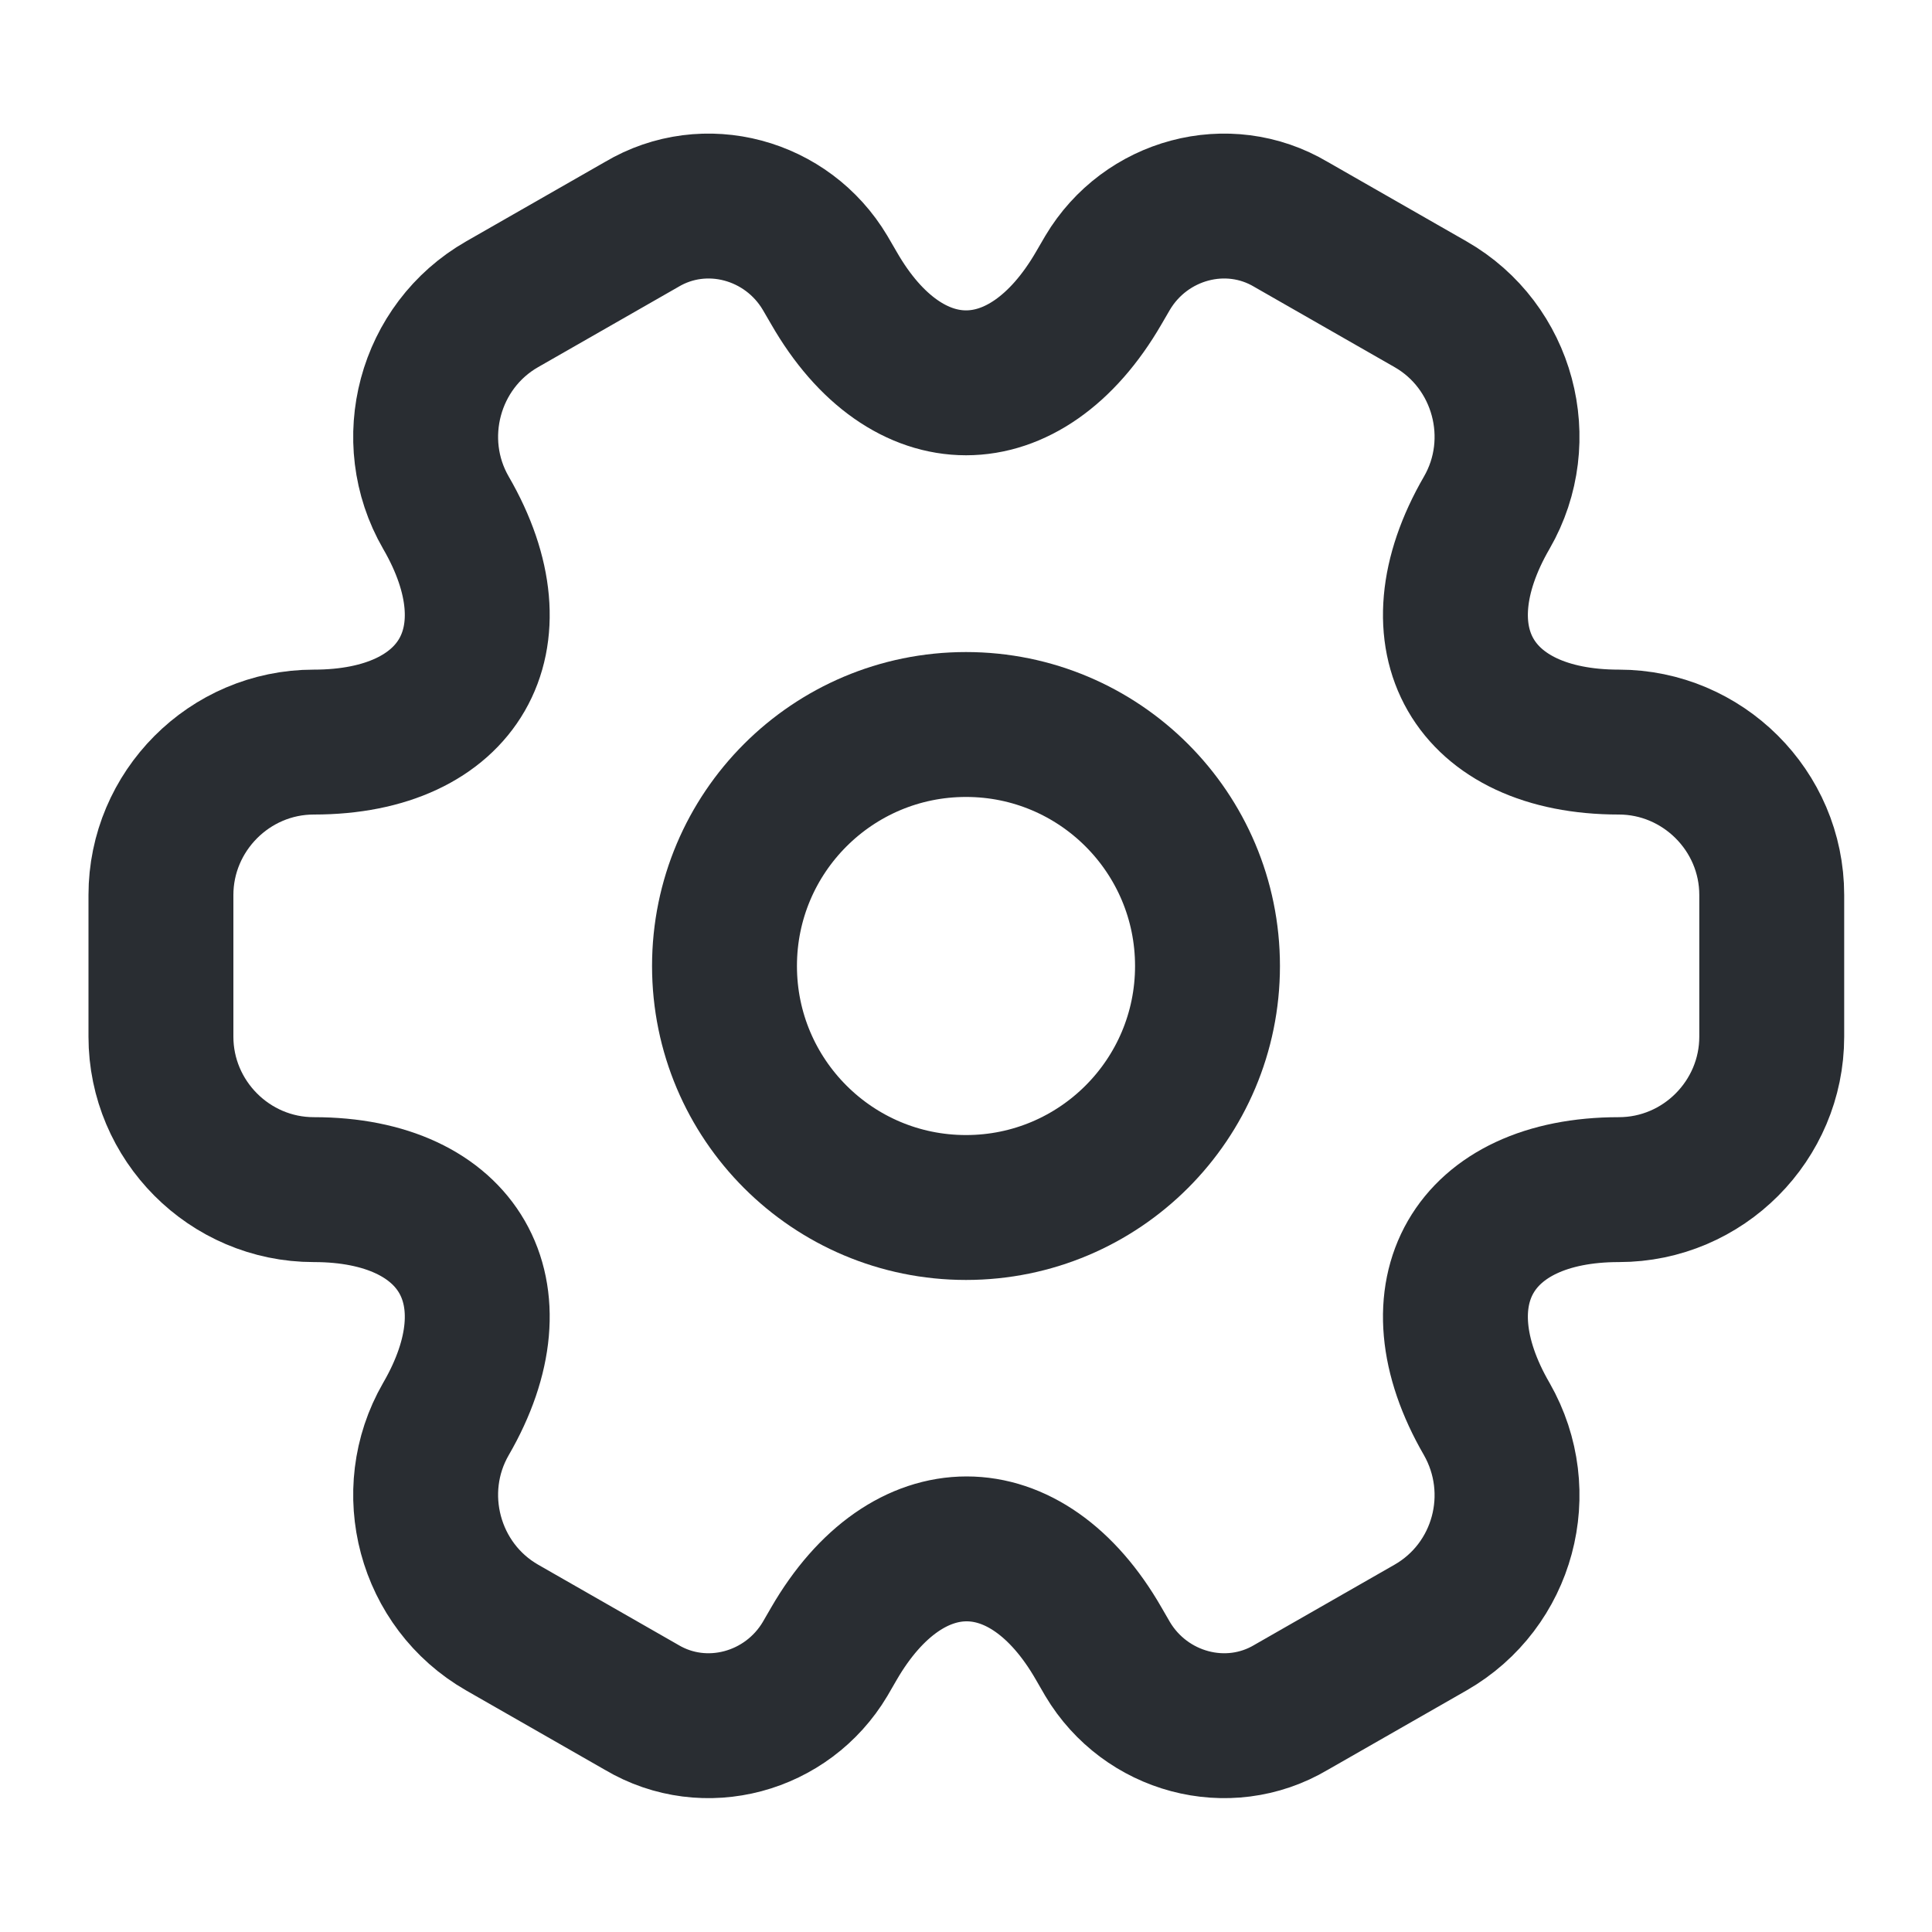 <svg width="20" height="20" viewBox="0 0 20 20" fill="none" xmlns="http://www.w3.org/2000/svg">
<path d="M10 12.5C11.381 12.5 12.5 11.381 12.5 10C12.5 8.619 11.381 7.5 10 7.5C8.619 7.5 7.5 8.619 7.5 10C7.5 11.381 8.619 12.5 10 12.5Z" stroke="#292D32" stroke-width="1.5" stroke-miterlimit="10" stroke-linecap="round" stroke-linejoin="round"/>
<path d="M1.666 10.732V9.265C1.666 8.399 2.374 7.682 3.249 7.682C4.758 7.682 5.374 6.615 4.616 5.307C4.183 4.557 4.441 3.582 5.199 3.149L6.641 2.324C7.299 1.932 8.149 2.165 8.541 2.824L8.633 2.982C9.383 4.29 10.616 4.29 11.374 2.982L11.466 2.824C11.858 2.165 12.708 1.932 13.366 2.324L14.808 3.149C15.566 3.582 15.824 4.557 15.391 5.307C14.633 6.615 15.249 7.682 16.758 7.682C17.624 7.682 18.341 8.39 18.341 9.265V10.732C18.341 11.599 17.633 12.315 16.758 12.315C15.249 12.315 14.633 13.382 15.391 14.69C15.824 15.449 15.566 16.415 14.808 16.849L13.366 17.674C12.708 18.065 11.858 17.832 11.466 17.174L11.374 17.015C10.624 15.707 9.391 15.707 8.633 17.015L8.541 17.174C8.149 17.832 7.299 18.065 6.641 17.674L5.199 16.849C4.441 16.415 4.183 15.44 4.616 14.69C5.374 13.382 4.758 12.315 3.249 12.315C2.374 12.315 1.666 11.599 1.666 10.732Z" stroke="#292D32" stroke-width="1.5" stroke-miterlimit="10" stroke-linecap="round" stroke-linejoin="round"/>
</svg>
